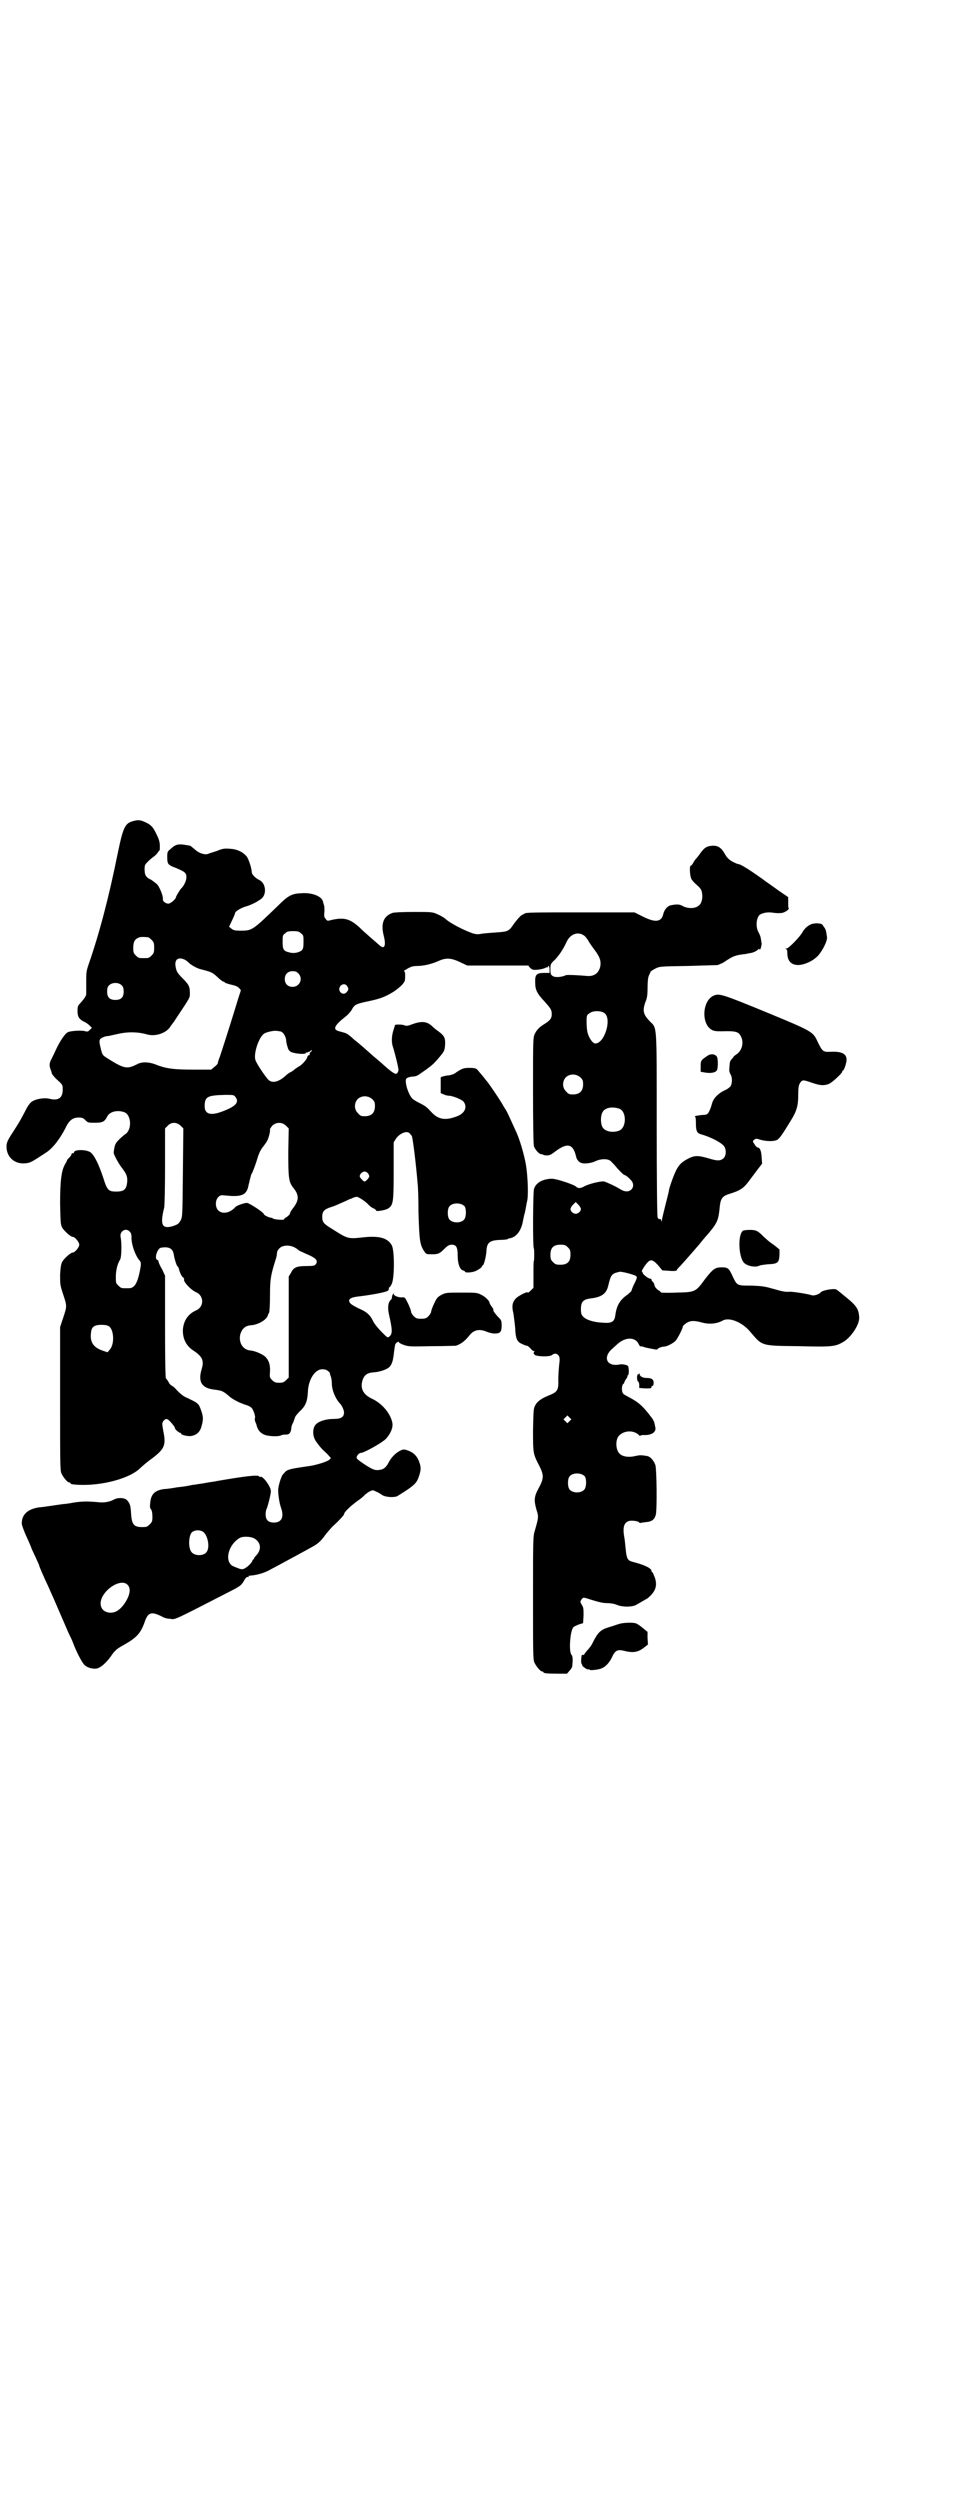<?xml version="1.0" standalone="no"?>
<!DOCTYPE svg PUBLIC "-//W3C//DTD SVG 20010904//EN"
 "http://www.w3.org/TR/2001/REC-SVG-20010904/DTD/svg10.dtd">
<svg version="1.0" xmlns="http://www.w3.org/2000/svg"
 width="1108pt" height="2870pt" viewBox="0 0 1108 2870"
 preserveAspectRatio="xMidYMid meet">
<g transform="translate(0,2870) scale(0.5,-0.5)"
fill="#000000" stroke="none">
<path d="M307 3855 c-20 -5 -24 -13 -37 -76 -20 -99 -41 -179 -65 -249 -7 -20
-7 -22 -7 -44 0 -13 0 -25 0 -28 0 -5 -5 -12 -15 -23 -4 -4 -5 -7 -5 -16 0
-13 3 -18 13 -24 5 -2 11 -6 14 -9 l6 -6 -5 -5 c-4 -4 -5 -4 -10 -3 -7 3 -34
1 -40 -2 -7 -3 -19 -22 -27 -39 -4 -9 -9 -19 -11 -23 -5 -9 -5 -15 -2 -23 1
-3 3 -8 3 -10 1 -2 6 -9 13 -15 12 -11 12 -11 12 -22 0 -19 -10 -26 -30 -21
-12 3 -31 0 -40 -6 -5 -3 -10 -10 -15 -20 -12 -23 -13 -25 -29 -50 -12 -18
-15 -25 -15 -32 -1 -25 18 -43 44 -40 11 1 14 3 49 26 15 11 28 28 42 54 8 18
17 25 30 25 9 0 11 -1 16 -6 6 -6 7 -6 22 -6 17 0 22 2 28 14 6 12 24 16 40
10 16 -7 17 -40 2 -50 -3 -2 -9 -7 -14 -12 -9 -9 -11 -12 -13 -31 0 -3 9 -21
17 -32 13 -17 15 -22 14 -36 -2 -16 -7 -21 -25 -21 -18 0 -21 3 -30 32 -10 30
-20 51 -29 58 -10 7 -38 7 -38 0 0 -1 -1 -2 -3 -2 -2 0 -3 -1 -3 -3 0 -1 -2
-4 -5 -7 -3 -3 -5 -5 -5 -6 0 -1 -2 -5 -5 -10 -8 -14 -11 -38 -11 -90 1 -43 1
-48 5 -55 4 -7 19 -21 24 -21 5 0 15 -12 15 -18 0 -6 -10 -18 -15 -18 -5 0
-20 -14 -24 -21 -3 -6 -4 -12 -5 -30 0 -22 0 -24 7 -45 9 -27 9 -27 0 -54 l-7
-21 0 -164 c0 -146 0 -165 3 -172 4 -9 14 -21 18 -21 2 0 3 -1 3 -2 0 -1 1 -1
3 -2 55 -7 128 10 156 36 6 6 16 14 21 18 36 26 40 34 33 68 -3 17 -3 18 0 23
7 8 10 7 25 -12 1 -2 2 -4 2 -5 0 -2 9 -10 12 -10 1 0 2 -1 2 -2 0 -3 18 -7
24 -5 12 2 20 10 23 23 4 14 4 21 -1 35 -6 17 -6 17 -36 31 -5 2 -13 9 -19 15
-5 6 -11 11 -12 11 -1 0 -5 3 -7 7 -2 4 -5 8 -7 10 -1 1 -2 34 -2 119 l0 117
-7 15 c-5 8 -8 16 -8 17 0 2 -1 4 -3 4 -6 3 -2 20 6 27 1 1 7 2 12 2 12 0 18
-5 20 -16 1 -9 7 -28 9 -28 1 0 3 -5 4 -10 2 -6 5 -12 7 -14 3 -2 4 -4 4 -5
-4 -4 14 -24 27 -30 19 -8 19 -34 0 -42 -18 -8 -28 -23 -30 -43 -1 -21 7 -38
24 -49 21 -14 25 -23 19 -43 -9 -30 1 -44 31 -47 15 -2 18 -3 30 -13 8 -8 25
-17 41 -22 4 -1 10 -4 12 -6 5 -4 11 -23 8 -25 0 -1 0 -4 1 -7 1 -3 3 -6 3 -8
3 -12 9 -19 20 -23 10 -3 29 -4 36 -1 3 2 9 2 12 2 7 0 11 4 12 15 0 4 2 9 4
12 1 3 3 8 4 11 0 3 6 10 12 16 13 12 17 23 18 44 1 28 16 52 33 52 5 0 10 -1
13 -4 3 -2 5 -4 4 -4 0 0 1 -3 2 -7 2 -4 3 -12 3 -18 0 -15 9 -36 19 -46 4 -4
9 -15 9 -20 0 -11 -7 -15 -23 -15 -18 0 -34 -5 -41 -12 -9 -8 -9 -28 0 -40 9
-13 14 -18 25 -28 l9 -10 -4 -4 c-5 -4 -26 -11 -44 -14 -49 -7 -53 -8 -60 -17
-3 -3 -5 -6 -5 -7 0 0 -1 -2 -1 -3 -2 -3 -6 -17 -7 -25 -1 -8 2 -32 6 -43 8
-22 2 -35 -16 -35 -13 0 -19 6 -19 19 0 5 1 10 2 12 2 3 10 33 10 41 0 11 -19
36 -24 33 -1 -1 -2 0 -3 1 -2 4 -30 1 -99 -11 -3 -1 -14 -2 -24 -4 -10 -2 -21
-3 -24 -4 -3 0 -9 -1 -13 -2 -4 -1 -17 -3 -28 -4 -11 -2 -24 -4 -30 -4 -21 -3
-30 -11 -32 -31 -1 -9 -1 -13 2 -16 2 -3 3 -9 3 -17 0 -10 -1 -12 -6 -17 -3
-3 -7 -6 -9 -6 -27 -2 -32 3 -34 30 -1 18 -2 24 -10 32 -5 5 -20 6 -29 1 -11
-6 -24 -8 -39 -6 -23 2 -36 2 -59 -2 -3 -1 -8 -1 -12 -2 -4 0 -18 -2 -31 -4
-13 -2 -27 -4 -31 -4 -26 -4 -40 -16 -40 -37 0 -4 4 -14 8 -24 5 -11 12 -26
15 -35 4 -9 10 -21 12 -26 3 -6 5 -11 5 -12 0 -1 9 -23 21 -48 2 -5 8 -18 12
-27 30 -69 33 -77 37 -85 2 -4 6 -12 8 -18 8 -21 20 -44 26 -50 6 -6 19 -10
29 -8 8 2 20 12 31 27 10 15 14 18 32 28 28 16 37 26 46 51 8 24 16 26 44 11
2 -1 9 -3 15 -3 12 -2 3 -6 149 69 12 7 15 9 20 18 4 7 7 10 9 9 2 0 3 0 2 1
-1 1 0 2 2 2 14 1 31 5 44 12 8 4 93 50 105 57 10 6 17 13 26 26 6 7 14 17 19
21 11 10 23 23 23 25 0 5 15 19 30 30 9 6 17 13 18 15 2 1 6 5 10 7 8 4 8 4
16 0 5 -2 11 -6 14 -8 8 -5 28 -6 35 -2 40 25 44 29 50 48 4 13 4 19 -1 32 -5
13 -14 21 -27 25 -9 3 -10 2 -18 -2 -9 -5 -18 -14 -24 -25 -6 -12 -12 -17 -21
-18 -11 -2 -17 1 -37 14 -13 9 -17 12 -16 15 1 5 6 10 10 10 7 0 48 23 57 32
11 12 17 26 15 37 -4 21 -23 44 -46 55 -20 9 -28 23 -23 41 4 14 11 19 27 20
14 1 31 7 36 13 6 7 8 16 10 35 1 7 2 15 3 17 3 4 8 7 8 4 0 -1 5 -4 11 -6 11
-4 15 -4 64 -3 28 0 54 1 56 1 12 4 22 12 32 25 10 12 23 14 39 7 5 -2 13 -4
18 -4 13 0 16 4 16 19 0 10 -1 12 -7 18 -7 7 -14 17 -12 17 1 0 -1 4 -4 8 -3
4 -5 8 -5 9 0 4 -10 14 -19 18 -9 5 -12 5 -45 5 -34 0 -36 0 -46 -5 -9 -5 -11
-7 -17 -20 -4 -8 -7 -17 -7 -19 0 -2 -3 -7 -6 -10 -5 -5 -7 -6 -17 -6 -10 0
-12 1 -17 6 -3 3 -6 8 -6 10 0 2 -3 11 -7 19 -7 14 -7 15 -15 14 -8 0 -18 4
-18 8 0 4 -4 -4 -4 -8 0 -2 -1 -5 -3 -6 -6 -6 -7 -18 -4 -32 8 -36 9 -45 1
-52 -4 -3 -4 -3 -17 10 -8 8 -17 19 -20 25 -7 15 -15 22 -34 30 -8 4 -17 9
-19 12 -6 8 0 13 18 15 26 3 61 9 68 13 2 1 3 3 3 5 0 2 0 3 1 3 1 0 4 4 6 9
6 15 6 74 0 87 -9 17 -28 23 -65 19 -36 -4 -36 -4 -72 19 -20 12 -23 16 -23
28 0 12 4 17 19 22 13 4 13 5 32 13 7 3 12 6 13 6 1 0 4 1 7 3 3 1 7 2 8 2 4
0 20 -10 28 -19 3 -3 8 -7 12 -8 3 -2 5 -4 5 -5 0 -2 21 1 27 5 12 8 13 13 13
86 l0 66 5 8 c7 11 23 19 30 14 2 -1 5 -5 7 -8 2 -7 9 -59 13 -109 1 -5 2 -35
2 -67 2 -62 3 -73 13 -88 5 -7 5 -7 18 -7 14 0 17 1 29 13 7 7 11 9 16 9 11 0
14 -6 14 -25 0 -19 5 -32 12 -34 3 -1 5 -2 5 -3 0 -3 15 -2 23 1 9 4 17 10 16
12 -1 0 -1 1 1 1 3 0 8 19 9 33 1 20 7 25 31 26 9 0 17 1 18 2 1 1 4 2 6 2 14
3 25 17 29 40 2 9 3 16 4 17 0 0 1 5 2 10 1 5 2 12 3 16 4 13 2 58 -2 84 -4
24 -15 62 -24 80 -10 22 -18 40 -22 47 -3 4 -8 13 -11 18 -6 10 -27 41 -29 43
0 1 -4 5 -7 9 -6 8 -14 17 -19 23 -3 3 -7 4 -17 4 -14 0 -17 -1 -31 -10 -4 -4
-11 -6 -16 -7 -12 -1 -20 -4 -20 -5 0 -1 0 -10 0 -19 l0 -17 7 -3 c4 -2 10 -3
12 -3 8 0 28 -8 33 -13 10 -12 4 -27 -14 -34 -26 -10 -42 -8 -57 7 -14 15 -15
16 -33 25 -13 7 -15 9 -20 19 -7 14 -10 31 -7 35 1 2 6 4 13 5 8 0 13 2 18 6
4 3 12 8 17 12 11 8 16 12 30 29 9 11 10 13 11 25 1 16 -1 21 -14 31 -6 4 -13
10 -16 13 -12 11 -24 12 -46 4 -10 -4 -13 -4 -18 -2 -5 2 -22 2 -21 0 0 -1 -2
-6 -4 -13 -4 -13 -4 -27 -1 -36 4 -12 14 -51 13 -55 -1 -3 -2 -6 -4 -7 -3 -3
-13 4 -36 25 -6 5 -19 16 -29 25 -10 9 -25 22 -33 28 -7 7 -16 14 -20 15 -3 1
-10 3 -14 4 -16 4 -12 13 16 35 5 4 11 11 13 15 6 11 9 13 38 19 29 6 40 11
58 22 16 11 26 21 26 28 1 13 0 18 -2 19 -1 0 0 2 3 3 3 2 8 5 11 6 3 2 10 3
16 3 14 0 32 4 48 11 17 8 29 8 50 -2 l17 -8 70 0 70 0 4 -5 c3 -3 6 -5 11 -5
10 0 22 3 25 5 1 1 3 1 4 1 0 -1 1 -1 1 1 0 1 1 2 2 2 1 0 2 -4 2 -8 l0 -8
-13 0 c-17 0 -21 -4 -20 -23 0 -15 4 -24 20 -41 15 -17 18 -20 18 -31 0 -10
-5 -15 -18 -23 -11 -7 -16 -12 -21 -22 -4 -9 -4 -13 -4 -130 0 -85 1 -123 2
-128 3 -8 12 -18 16 -18 2 0 4 -1 5 -1 0 -1 4 -2 9 -2 6 0 10 2 19 9 28 21 41
18 48 -12 1 -6 6 -12 11 -14 7 -3 24 -1 34 4 10 5 26 6 33 1 2 -1 7 -7 11 -11
8 -10 20 -22 22 -22 2 0 9 -5 15 -12 6 -6 7 -16 0 -22 -6 -5 -14 -5 -24 1 -11
7 -31 16 -37 18 -7 2 -39 -6 -48 -12 -8 -4 -13 -4 -18 1 -5 4 -37 15 -50 17
-12 2 -31 -3 -38 -11 -3 -2 -7 -8 -8 -13 -2 -10 -3 -134 0 -136 1 -1 1 -25 0
-28 -1 -1 -1 -15 -1 -32 l0 -30 -6 -6 c-4 -4 -7 -6 -7 -5 0 4 -23 -8 -28 -14
-8 -9 -9 -18 -5 -34 1 -7 3 -22 4 -33 1 -25 4 -32 16 -37 4 -2 9 -4 11 -4 2 0
5 -3 8 -6 2 -3 6 -6 7 -6 3 0 3 -1 1 -3 -1 -2 -1 -3 2 -6 5 -4 35 -5 40 0 5 4
11 4 15 -2 2 -3 3 -7 1 -21 -1 -10 -2 -25 -2 -34 1 -23 -2 -28 -19 -35 -18 -7
-29 -14 -34 -24 -4 -7 -4 -12 -5 -57 0 -54 0 -54 15 -83 10 -20 10 -28 -2 -50
-11 -20 -11 -28 -5 -50 5 -15 5 -17 -4 -48 -4 -13 -4 -20 -4 -154 0 -124 0
-141 3 -148 4 -9 14 -21 18 -21 2 0 3 -1 3 -2 0 -2 9 -3 32 -3 l22 0 6 7 c3 3
6 8 6 10 2 18 1 23 -2 27 -6 7 -3 55 5 63 1 1 7 4 12 6 l10 3 1 18 c0 15 0 18
-4 24 -4 7 -4 7 -1 12 5 6 3 6 25 -1 13 -4 24 -7 34 -7 9 0 19 -2 25 -5 12 -4
30 -4 40 0 6 3 24 14 28 16 18 15 23 28 17 47 -3 7 -5 13 -6 13 -1 0 -2 1 -2
3 0 6 -16 14 -44 21 -11 3 -13 8 -15 27 -1 9 -2 21 -3 27 -5 26 -1 37 12 40 8
1 21 -1 22 -4 0 -1 1 -1 3 -1 1 1 7 1 12 2 14 1 20 6 23 17 3 13 2 103 -1 114
-4 11 -12 20 -20 21 -13 2 -16 2 -25 0 -16 -4 -31 -2 -38 6 -9 10 -9 34 1 42
12 11 33 11 44 0 2 -2 3 -3 3 -2 0 1 3 2 8 2 17 -1 29 6 27 17 -1 3 -1 7 -2 9
0 4 -5 13 -10 18 -1 2 -6 8 -12 15 -11 12 -17 17 -35 27 -6 3 -13 7 -14 8 -5
4 -5 19 -1 23 2 1 3 4 3 5 0 1 2 4 4 7 2 2 3 5 3 6 -1 1 0 2 1 2 1 0 2 4 2 11
-1 11 -1 11 -7 13 -4 1 -10 2 -14 1 -30 -6 -40 17 -16 37 3 3 8 7 11 10 19 17
42 16 49 -1 2 -3 3 -5 3 -5 0 1 2 1 6 0 3 -1 8 -3 11 -3 3 -1 10 -2 15 -3 4
-1 8 -1 8 0 0 2 9 6 15 6 6 0 20 7 26 13 5 5 17 29 17 33 0 2 8 9 14 11 7 3
17 2 31 -2 15 -4 33 -3 47 5 15 8 44 -4 62 -25 29 -34 24 -33 112 -34 78 -2
84 -1 103 10 18 11 37 40 36 56 -1 19 -6 27 -31 47 -10 8 -19 16 -20 16 -2 5
-34 0 -38 -6 -3 -4 -16 -8 -20 -6 -10 3 -40 8 -51 8 -9 -1 -18 1 -35 6 -21 6
-26 7 -52 8 -34 0 -33 0 -43 20 -9 20 -11 22 -26 22 -15 0 -20 -4 -38 -27 -22
-30 -22 -30 -67 -31 -18 -1 -34 0 -34 0 0 1 -3 4 -7 6 -4 3 -7 7 -8 10 0 3 -2
7 -4 9 -2 1 -3 4 -3 5 0 1 -1 2 -3 2 -4 0 -17 10 -17 13 0 1 -1 3 -2 3 -1 1 2
7 7 14 12 16 16 16 30 1 l10 -12 16 -1 c11 -1 16 0 17 1 0 2 5 7 9 11 11 12
37 42 43 49 3 4 12 15 21 25 21 25 23 31 26 63 2 17 6 23 23 28 23 7 32 13 43
28 6 8 15 20 21 28 l10 13 -1 15 c-1 15 -4 22 -9 22 -1 0 -5 3 -7 7 -5 7 -5 8
-1 11 4 3 5 3 14 0 14 -4 30 -4 37 -1 6 2 13 12 33 45 13 21 17 33 17 59 0 17
1 22 4 27 5 8 7 8 27 1 20 -7 28 -7 39 -3 8 3 31 25 31 28 0 2 1 3 2 3 2 0 8
17 8 25 0 13 -11 19 -35 18 -19 -1 -20 0 -31 22 -11 24 -10 24 -119 69 -102
42 -107 43 -120 38 -27 -12 -29 -66 -4 -79 6 -3 11 -3 23 -3 31 1 38 -1 43
-11 8 -14 3 -34 -10 -42 -4 -3 -7 -5 -6 -5 0 0 -1 -2 -4 -5 -3 -3 -5 -7 -5 -9
0 -1 -1 -7 -1 -12 -1 -6 0 -10 2 -14 5 -7 5 -22 0 -29 -2 -2 -8 -7 -14 -9 -14
-7 -25 -18 -28 -30 -2 -8 -7 -21 -10 -23 -1 -2 -6 -3 -9 -3 -7 0 -25 -3 -20
-4 1 0 2 -4 2 -14 0 -18 2 -23 10 -26 22 -6 46 -18 54 -27 6 -7 6 -22 0 -28
-7 -7 -15 -7 -34 -1 -24 7 -32 7 -45 1 -14 -7 -22 -13 -28 -24 -6 -9 -19 -46
-19 -51 0 -2 -4 -17 -8 -33 -4 -16 -8 -32 -8 -35 -1 -6 -1 -6 -1 -2 -1 4 -2 5
-4 5 -2 -1 -4 1 -5 4 -1 3 -2 79 -2 214 0 235 1 219 -16 236 -15 16 -17 24
-10 44 4 9 5 17 5 33 0 14 1 23 3 28 2 4 4 8 4 9 1 1 5 4 11 7 10 5 11 5 75 6
36 1 66 2 68 2 7 3 15 6 16 8 1 0 3 2 5 3 12 8 19 11 32 13 8 1 16 2 18 3 10
1 16 4 21 8 3 3 4 3 4 1 0 -2 2 0 3 3 1 3 2 8 2 11 -1 3 -1 8 -2 11 0 4 -3 10
-5 14 -8 13 -5 38 5 42 9 4 18 5 30 3 7 -1 15 -1 20 0 7 2 16 8 14 11 -1 0 -1
6 -1 13 l0 12 -22 15 c-12 9 -30 21 -39 28 -31 22 -49 33 -54 33 -2 0 -8 3
-14 6 -8 5 -12 9 -17 18 -8 14 -16 19 -29 18 -12 -1 -17 -4 -26 -16 -4 -6 -9
-12 -10 -13 -2 -2 -5 -6 -7 -10 -2 -4 -5 -7 -6 -7 -3 0 -2 -21 1 -29 1 -3 7
-10 13 -15 8 -7 11 -11 12 -18 2 -10 0 -23 -6 -28 -8 -9 -27 -9 -39 -2 -7 4
-14 4 -28 1 -7 -2 -14 -11 -16 -20 -4 -18 -18 -20 -46 -6 l-20 10 -121 0
c-113 0 -129 0 -132 -3 -1 -1 -4 -2 -7 -4 -3 -2 -10 -10 -16 -18 -13 -19 -14
-19 -41 -21 -13 -1 -28 -2 -34 -3 -9 -2 -14 -1 -21 1 -22 8 -51 23 -62 33 -3
3 -12 8 -19 11 -11 5 -14 5 -54 5 -26 0 -44 -1 -48 -2 -21 -7 -28 -24 -21 -52
6 -23 2 -33 -9 -23 -15 13 -36 31 -46 41 -22 20 -35 24 -63 18 -11 -3 -12 -3
-15 2 -4 4 -4 7 -3 17 0 7 0 13 -1 14 0 1 -1 4 -2 7 -1 13 -24 23 -50 21 -22
-1 -30 -5 -54 -29 -58 -56 -59 -57 -85 -57 -15 0 -17 1 -22 5 l-5 4 7 15 c4 8
7 16 7 17 0 3 14 12 26 15 13 4 26 11 35 18 12 11 9 35 -5 42 -10 5 -18 13
-18 19 0 7 -6 26 -10 33 -7 11 -22 19 -39 20 -13 1 -17 1 -31 -5 -10 -3 -19
-6 -21 -7 -8 -2 -21 2 -30 11 -5 4 -10 8 -10 8 -1 0 -4 1 -6 1 -22 4 -27 3
-40 -9 -6 -5 -7 -6 -7 -17 0 -17 1 -19 20 -26 21 -9 24 -11 24 -22 0 -7 -6
-20 -12 -25 -2 -2 -12 -18 -12 -20 0 -4 -11 -14 -17 -15 -6 0 -14 5 -13 11 1
6 -8 29 -14 34 -3 3 -9 7 -13 10 -12 5 -15 11 -15 24 0 10 1 11 8 18 4 4 10 9
13 11 3 2 7 6 9 9 2 3 4 6 4 5 1 0 1 4 1 11 0 8 -2 15 -7 25 -8 17 -12 22 -24
28 -13 6 -17 7 -29 4z m384 -258 c6 -4 6 -6 6 -20 0 -12 -1 -16 -4 -19 -6 -5
-18 -8 -28 -5 -14 3 -16 7 -16 24 0 14 0 16 6 20 4 4 7 5 18 5 11 0 14 -1 18
-5z m650 -5 c3 -2 7 -7 10 -12 3 -6 10 -15 15 -22 12 -16 15 -26 12 -39 -4
-14 -14 -21 -29 -20 -23 2 -45 3 -49 2 -11 -5 -25 -6 -31 -2 -4 3 -5 4 -5 15
0 12 0 13 11 23 11 12 19 25 26 40 8 18 26 25 40 15z m-1001 -4 c1 0 5 -3 8
-6 5 -5 6 -7 6 -18 0 -11 -1 -13 -6 -18 -6 -6 -7 -6 -18 -6 -11 0 -12 0 -18 6
-5 5 -6 7 -6 17 0 14 3 20 12 24 5 2 8 2 22 1z m83 -51 c3 -1 8 -5 11 -8 5 -5
18 -12 25 -14 27 -7 28 -7 42 -20 5 -5 11 -9 12 -9 2 0 3 -1 3 -2 1 -1 7 -3
15 -5 9 -2 15 -4 18 -8 3 -2 4 -5 4 -5 0 -1 -5 -15 -10 -32 -14 -46 -33 -105
-38 -120 -3 -7 -5 -14 -5 -16 -1 -2 -4 -5 -8 -8 l-7 -6 -40 0 c-45 0 -64 2
-88 12 -16 6 -31 6 -41 1 -25 -13 -31 -11 -71 14 -9 6 -10 7 -13 19 -5 20 -5
23 2 27 4 2 9 4 13 4 3 0 14 3 24 5 21 5 45 5 66 -1 20 -6 46 3 55 19 3 4 5 7
6 8 1 1 4 6 8 12 32 48 30 45 30 56 0 14 -2 19 -16 33 -14 14 -15 17 -17 29
-2 15 6 21 20 15z m262 -32 c12 -12 3 -31 -13 -31 -11 0 -18 7 -18 18 0 11 7
18 18 18 6 0 9 -1 13 -5z m-405 -28 c3 -3 4 -7 4 -14 0 -13 -6 -19 -19 -19
-13 0 -19 6 -19 19 0 7 1 11 4 14 7 8 23 8 30 0z m517 -1 c4 -6 4 -9 -1 -14
-8 -10 -22 2 -15 13 4 6 12 7 16 1z m592 -63 c16 -14 -1 -69 -22 -69 -6 0 -15
13 -18 26 -1 4 -2 14 -2 23 0 14 0 16 6 20 8 7 28 7 36 0z m-747 -41 c7 0 13
-9 15 -19 0 -5 2 -13 3 -16 1 -3 2 -6 2 -6 0 -1 2 -3 4 -5 5 -5 36 -8 36 -4 0
2 1 2 1 1 1 0 3 0 4 1 2 1 3 2 3 1 0 -1 1 0 3 2 2 2 3 3 3 2 0 -1 -1 -4 -3 -5
-2 -1 -2 -3 -2 -4 1 -1 0 -3 -2 -3 -2 -1 -3 -2 -3 -3 0 -5 -12 -19 -20 -23 -5
-3 -9 -6 -10 -7 -1 -1 -4 -3 -7 -5 -3 -1 -9 -5 -12 -8 -16 -15 -31 -19 -40
-11 -5 4 -27 36 -30 45 -6 13 7 54 20 62 5 3 21 7 28 6 2 0 6 -1 7 -1z m691
-106 c5 -5 6 -7 6 -16 0 -15 -8 -23 -23 -23 -9 0 -11 1 -16 7 -9 8 -9 23 -1
32 9 9 24 9 34 0z m-793 -44 c11 -13 1 -23 -32 -35 -25 -9 -38 -5 -38 13 0 22
6 25 47 26 18 0 20 0 23 -4z m315 -6 c5 -5 6 -7 6 -16 0 -15 -8 -23 -23 -23
-9 0 -11 1 -16 7 -9 8 -9 23 -1 32 9 9 24 9 34 0z m568 -22 c16 -7 16 -43 -1
-50 -15 -6 -34 -2 -39 9 -4 8 -4 24 0 32 5 12 23 15 40 9z m-1008 -39 l6 -6
-1 -101 c-1 -100 -1 -101 -5 -110 -5 -8 -6 -9 -17 -13 -26 -8 -31 2 -21 42 1
3 2 46 2 94 l0 88 6 6 c8 9 21 9 30 0z m242 0 l6 -6 -1 -55 c0 -60 1 -68 12
-82 13 -16 13 -28 -1 -46 -4 -5 -7 -10 -7 -12 0 -2 -3 -5 -7 -8 -4 -2 -7 -5
-7 -6 0 -2 -23 0 -25 2 -1 1 -3 2 -5 2 -4 0 -16 6 -16 8 0 4 -34 26 -39 26 -6
0 -23 -6 -26 -9 -12 -14 -30 -18 -40 -8 -7 7 -7 23 0 30 5 5 6 5 17 4 38 -4
49 1 53 25 1 4 2 7 2 8 0 1 1 4 2 8 1 4 2 8 3 9 2 3 9 21 13 35 4 13 8 21 14
28 2 3 6 8 7 10 4 5 9 24 8 28 -1 1 2 5 5 9 9 9 23 9 32 0z m188 -109 c2 -3 3
-6 3 -7 0 -3 -8 -12 -11 -12 -2 0 -11 9 -11 12 0 5 6 11 11 11 3 0 6 -2 8 -4z
m489 -82 c0 -5 -6 -11 -12 -11 -6 0 -12 6 -12 11 0 2 3 7 6 10 l6 6 6 -6 c3
-3 6 -8 6 -10z m-267 6 c4 -6 4 -24 -1 -30 -7 -9 -27 -9 -34 0 -5 6 -5 24 0
30 7 9 27 9 35 0z m-769 -58 c3 -3 4 -7 4 -12 -1 -16 9 -45 20 -56 1 -2 2 -5
1 -12 -4 -25 -9 -39 -15 -45 -6 -5 -7 -5 -18 -5 -11 0 -12 0 -18 6 -6 5 -6 7
-6 20 0 16 4 31 10 40 3 6 4 36 1 51 -3 14 12 23 21 13z m1006 -36 c5 -5 6 -7
6 -17 0 -16 -7 -23 -23 -23 -10 0 -12 1 -17 6 -5 5 -6 7 -6 17 0 16 7 23 23
23 10 0 12 -1 17 -6z m-628 0 c4 -2 8 -5 9 -6 0 -1 9 -5 18 -9 24 -10 28 -16
22 -24 -2 -3 -5 -4 -21 -4 -23 0 -30 -3 -36 -16 l-5 -8 0 -116 0 -116 -6 -6
c-5 -5 -8 -6 -16 -6 -8 0 -11 1 -16 6 -6 6 -6 7 -5 19 1 17 -3 27 -11 35 -7 6
-23 13 -33 14 -18 1 -29 18 -24 38 4 12 11 19 24 20 16 1 33 11 38 20 1 3 3 8
4 9 1 2 2 20 2 40 0 37 2 47 13 82 2 5 3 12 3 15 0 3 2 7 6 11 7 7 22 8 34 2z
m764 -59 c8 -2 17 -5 19 -6 5 -3 5 -4 -5 -24 -2 -5 -4 -10 -4 -11 0 -1 -4 -4
-8 -8 -18 -12 -26 -25 -29 -48 -2 -15 -8 -19 -30 -17 -21 1 -38 7 -44 14 -4 4
-5 8 -5 17 0 18 6 23 25 25 23 3 34 11 38 30 6 25 8 27 27 31 1 0 8 -1 16 -3z
m-1189 -123 c11 -9 12 -41 1 -53 l-5 -6 -12 4 c-20 7 -29 19 -26 41 1 13 7 18
24 18 9 0 14 -1 18 -4z m1057 -217 l-5 -5 -4 4 -5 5 4 4 5 5 4 -4 5 -5 -4 -4z
m35 -127 c4 -6 4 -24 -1 -30 -7 -9 -27 -9 -34 0 -5 6 -5 24 0 30 7 9 27 9 35
0z m-877 -127 c11 -7 17 -37 8 -47 -6 -9 -27 -9 -34 0 -8 9 -7 36 0 45 6 6 18
7 26 2z m119 -16 c15 -10 16 -26 2 -40 -3 -3 -4 -5 -4 -6 1 0 1 -1 0 -1 -2 0
-3 -2 -4 -5 -3 -7 -18 -19 -23 -18 -5 0 -6 1 -19 6 -23 9 -14 50 14 66 8 4 26
3 34 -2z m-292 -106 c9 -9 5 -27 -10 -47 -10 -12 -18 -17 -30 -17 -14 1 -22 9
-22 22 1 28 46 59 62 42z"/>
<path d="M1861 3617 c-7 -3 -14 -10 -18 -17 -5 -10 -32 -38 -37 -38 -4 0 -4
-1 -1 -1 2 -1 3 -3 3 -10 0 -26 21 -34 50 -20 7 3 15 9 20 14 11 12 23 36 21
44 -2 15 -3 18 -8 24 -3 6 -5 6 -14 7 -5 0 -13 -1 -16 -3z"/>
<path d="M1625 3316 c-15 -10 -16 -11 -16 -24 l0 -13 12 -2 c14 -2 24 1 26 7
2 8 2 26 -1 30 -4 6 -14 7 -21 2z"/>
<path d="M1706 2914 c-12 -9 -10 -59 2 -73 7 -8 27 -12 36 -7 2 1 10 2 18 3
24 1 27 3 28 22 l0 12 -11 9 c-7 5 -14 10 -16 12 -2 2 -7 6 -11 10 -12 12 -16
14 -30 14 -8 0 -15 -1 -16 -2z"/>
<path d="M1468 2587 c0 -2 -1 -3 -2 -2 -4 0 -4 -14 -1 -17 2 -1 3 -5 3 -9 l0
-6 14 -1 c11 0 14 0 14 3 0 2 1 3 3 3 1 0 2 3 2 7 0 8 -5 11 -16 11 -8 0 -15
3 -16 8 0 3 -1 4 -1 3z"/>
<path d="M1421 2011 c-4 -1 -14 -5 -22 -7 -20 -6 -26 -12 -38 -36 -2 -5 -8
-13 -12 -17 -4 -4 -7 -9 -7 -9 0 -1 -1 -2 -3 -2 -2 0 -3 0 -3 0 -2 -10 -2 -19
0 -21 1 -2 2 -3 1 -3 -1 0 1 -2 5 -5 4 -3 8 -5 9 -4 2 0 3 0 3 -1 0 -2 20 0
27 3 10 4 18 13 24 25 7 16 13 19 26 16 23 -6 34 -4 48 7 l9 7 -1 15 0 14 -11
9 c-6 5 -13 10 -17 11 -9 2 -30 1 -38 -2z"/>
</g>
</svg>
